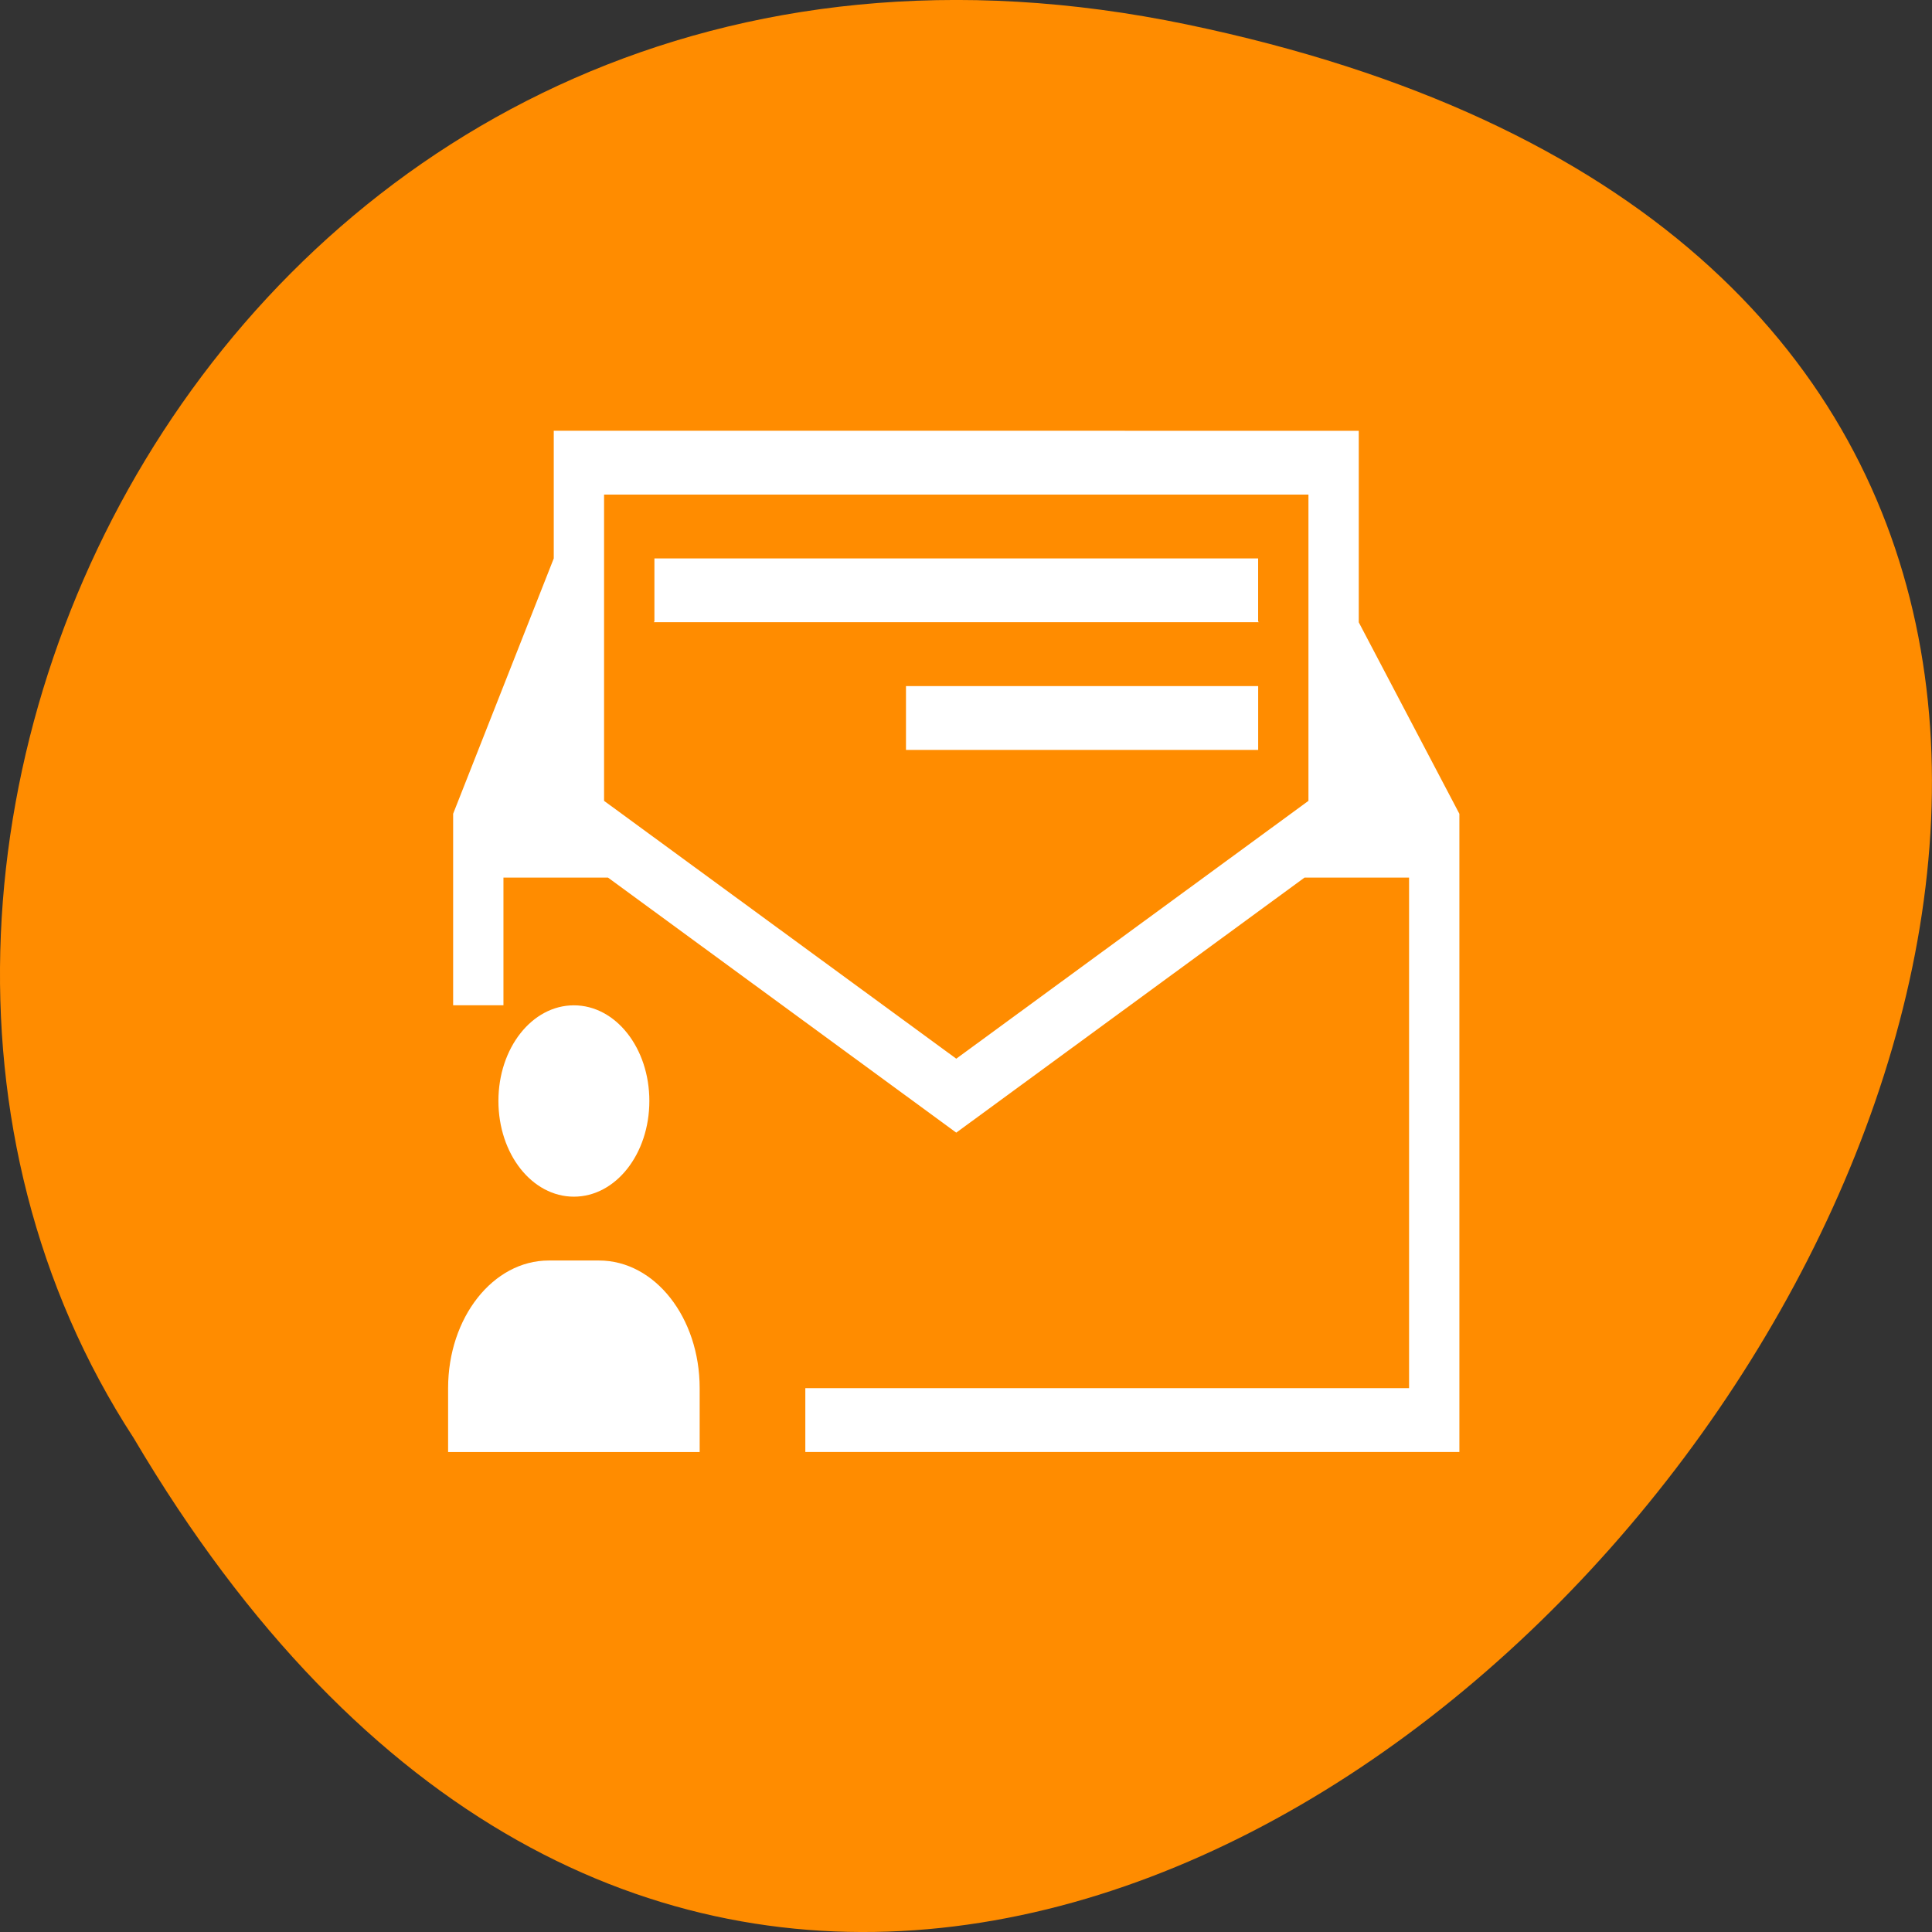 <svg xmlns="http://www.w3.org/2000/svg" viewBox="0 0 48 48"><rect x="0" y="0" width="48" height="48" fill="#333333" stroke="none"/><path d="m 29.492 0.609 c 44.984 9.371 -3.309 73.852 -26.172 35.117 c -9.801 -15.047 3.035 -39.938 26.172 -35.117" style="fill:#ff8c00"/><g style="fill:#fff"><path d="m 14.258 24.977 c 1.039 0 1.875 1.059 1.875 2.375 c 0 1.32 -0.836 2.379 -1.875 2.379 c -1.039 0 -1.875 -1.059 -1.875 -2.379 c 0 -1.316 0.836 -2.375 1.875 -2.375 m 0.625 6.34 c 1.387 0 2.5 1.418 2.5 3.172 v 1.586 h -6.25 v -1.586 c 0 -1.754 1.117 -3.172 2.5 -3.172"/><path d="m 33.758 10.703 v 4.758 l 2.5 4.758 v 15.855 h -16.25 v -1.586 h 15 v -12.684 h -2.598 l -8.652 6.336 l -8.652 -6.336 h -2.598 v 3.172 h -1.25 v -4.758 l 2.5 -6.344 v -3.172 m 18.75 1.586 h -17.5 v 7.609 l 8.75 6.406 l 8.75 -6.406 m -1.25 -6.023 v 1.562 l 0.016 0.023 h -15.031 l 0.016 -0.023 v -1.562 m 15 3.172 v 1.586 h -8.75 v -1.586"/></g></svg>